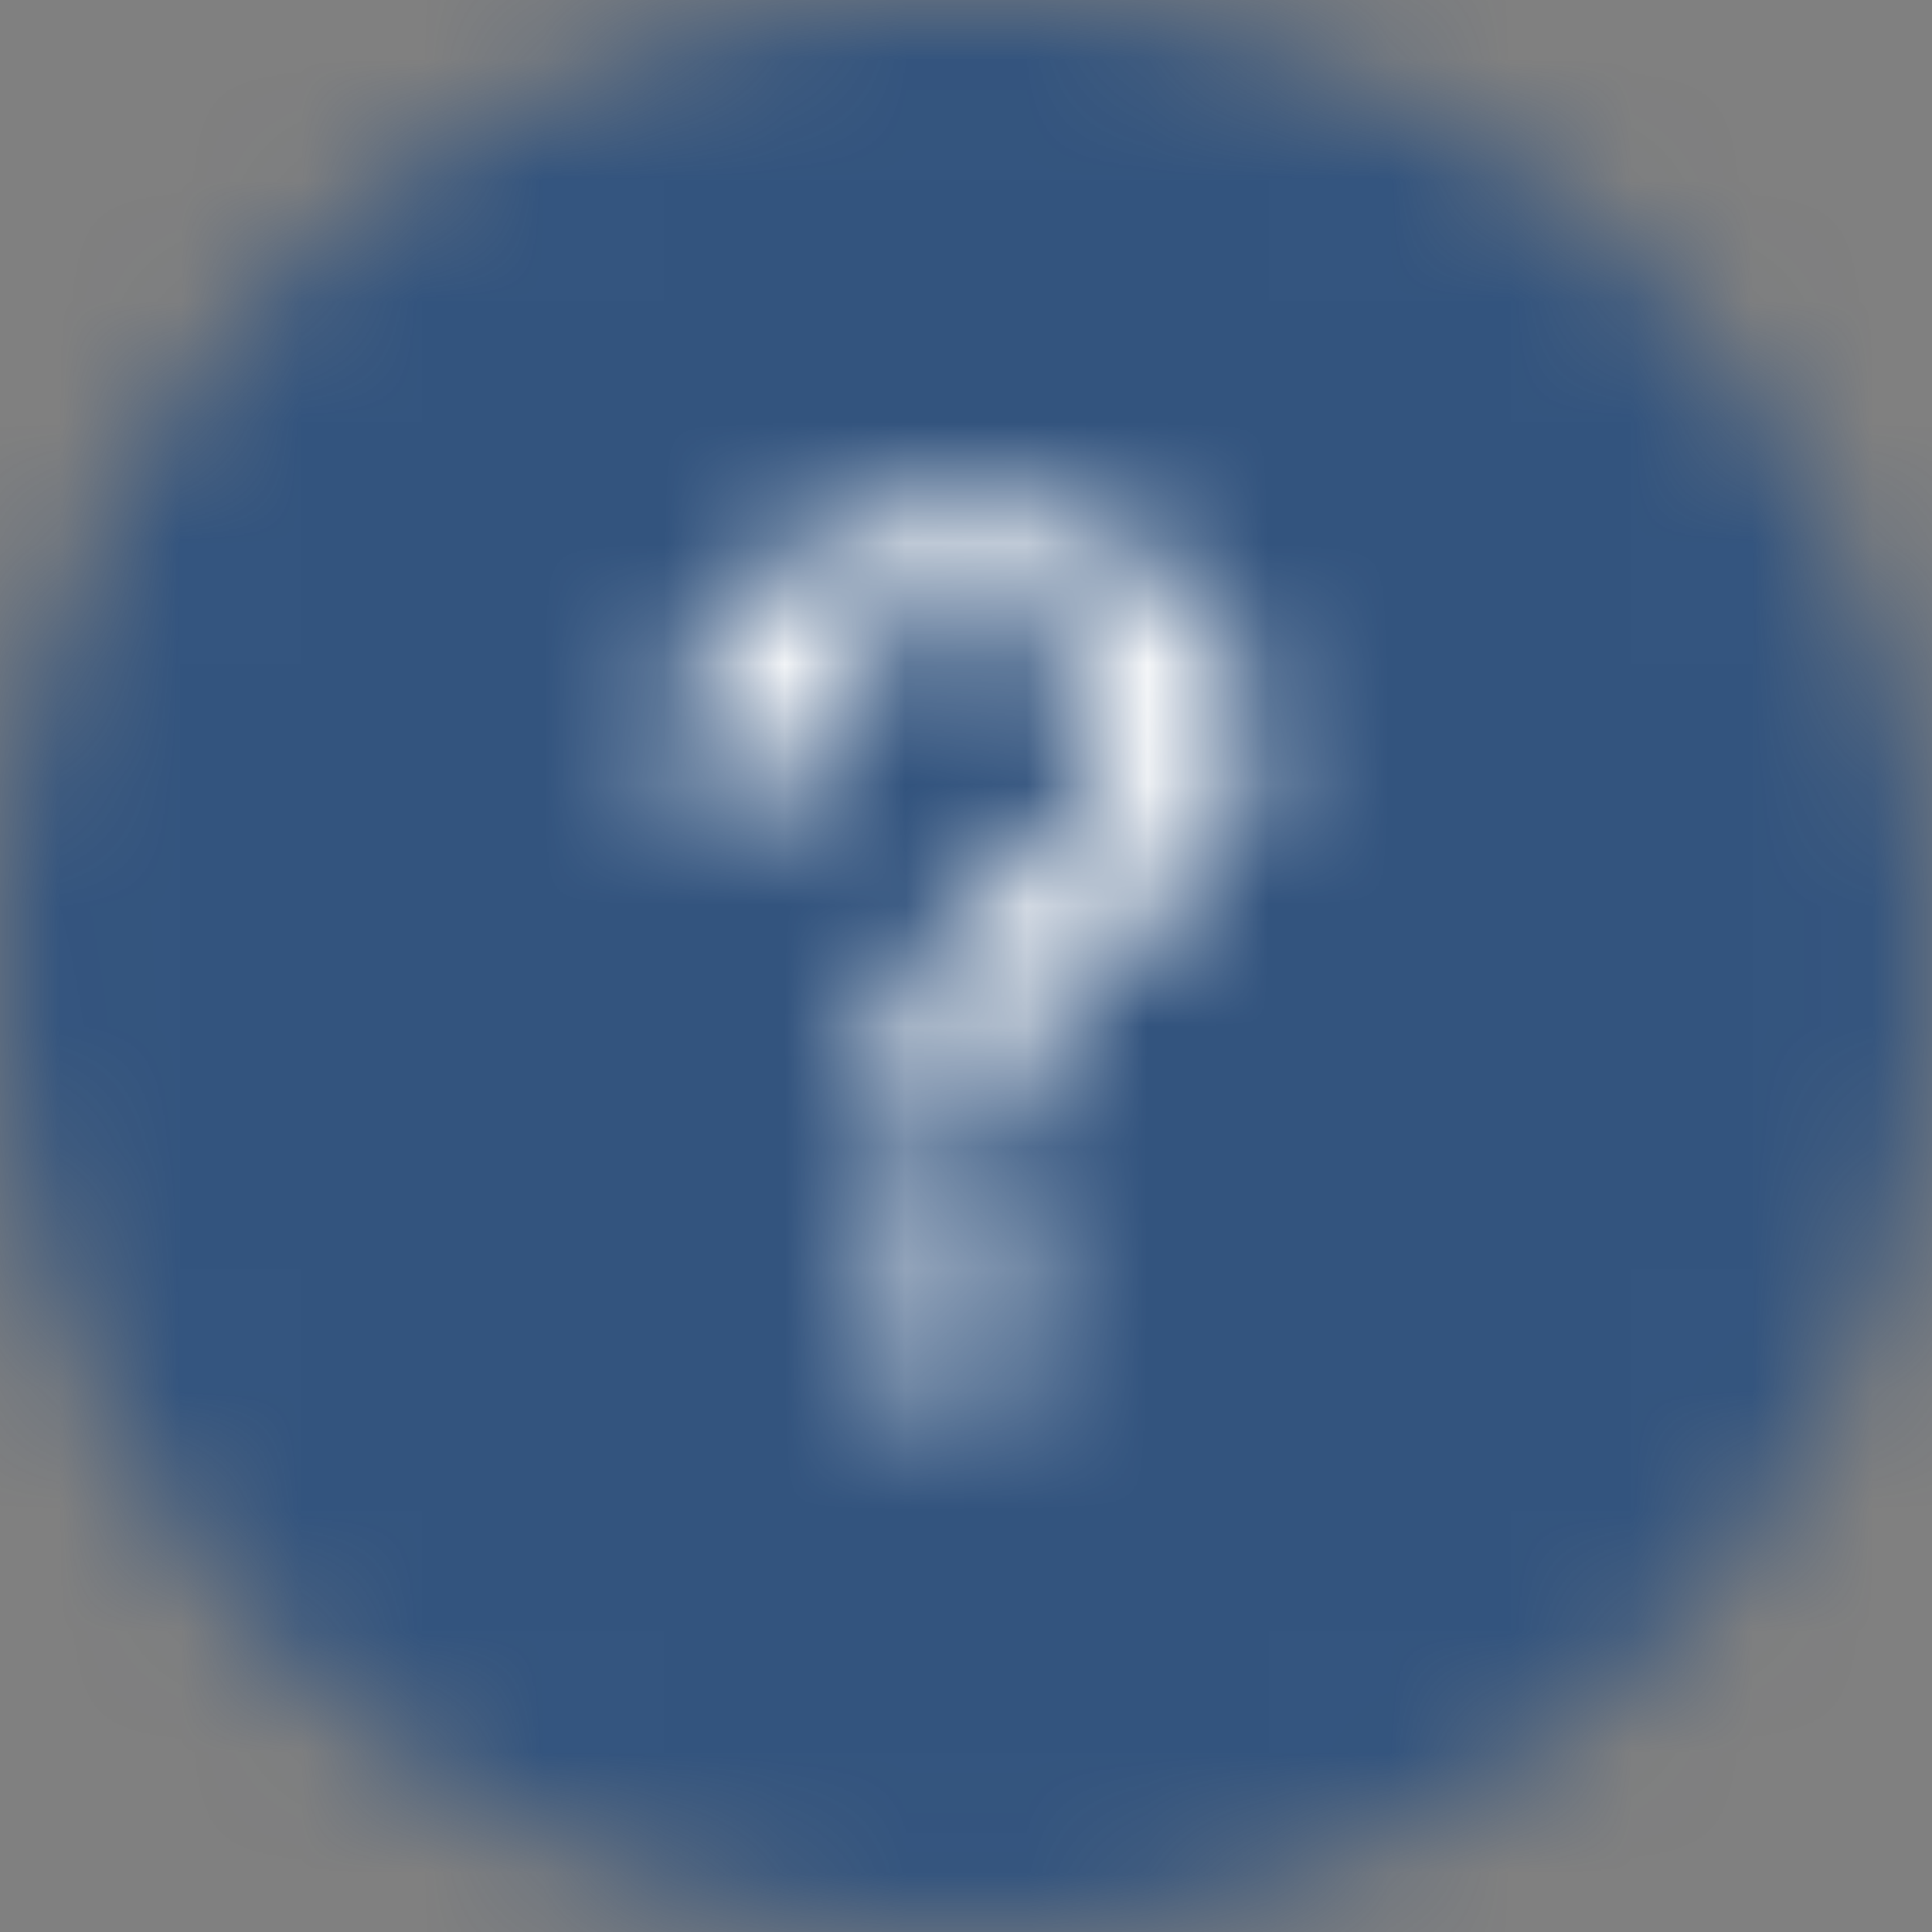 <svg xmlns="http://www.w3.org/2000/svg" xmlns:xlink="http://www.w3.org/1999/xlink" width="16" height="16" viewBox="0 0 16 16">
    <rect x="0" y="0" width="16" height="16" fill="#808080" stroke="none"/>
    <defs>
        <path id="a" d="M8 0a8 8 0 1 1 0 16A8 8 0 0 1 8 0z"/>
        <path id="c" d="M.6 2.221c0-.291.094-.588.285-.892.19-.305.469-.558.838-.76.369-.201.8-.302 1.295-.302.462 0 .867.084 1.217.253.348.168.615.394.803.68.187.285.28.594.28.928 0 .262-.052.49-.157.684a2.136 2.136 0 0 1-.385.519c-.155.152-.434.408-.837.769a3.285 3.285 0 0 0-.278.278 1.153 1.153 0 0 0-.25.446c-.018.066-.046.18-.082.343-.055.296-.207.43-.483.43a.497.497 0 0 1-.358-.138c-.094-.09-.142-.228-.142-.422 0-.262.04-.487.12-.676.08-.191.187-.358.32-.501a7.82 7.82 0 0 1 .564-.537c.212-.186.366-.326.461-.422.101-.101.186-.213.255-.337a.864.864 0 0 0 .11-.426.978.978 0 0 0-.328-.744c-.216-.2-.495-.3-.83-.3-.388 0-.683.101-.876.307-.183.195-.335.477-.458.846-.1.332-.273.484-.535.484a.518.518 0 0 1-.389-.162.493.493 0 0 1-.16-.348zM2.9 7.52a.669.669 0 0 1-.455-.169c-.125-.108-.188-.26-.188-.464a.627.627 0 0 1 .643-.628.6.6 0 0 1 .447.181.6.6 0 0 1 .181.447c0 .201-.062.352-.186.463a.642.642 0 0 1-.442.17z"/>
    </defs>
    <g fill="none" fill-rule="evenodd">
        <g>
            <mask id="b" fill="#fff">
                <use xlink:href="#a"/>
            </mask>
            <path fill="#00377D" fill-opacity=".6" d="M-5-5h26v26H-5z" mask="url(#b)"/>
        </g>
        <g transform="translate(5 4)">
            <mask id="d" fill="#fff">
                <use xlink:href="#c"/>
            </mask>
            <path fill="#FFF" d="M-4.4-4.733h14.718V12.52H-4.4z" mask="url(#d)"/>
        </g>
    </g>
</svg>
